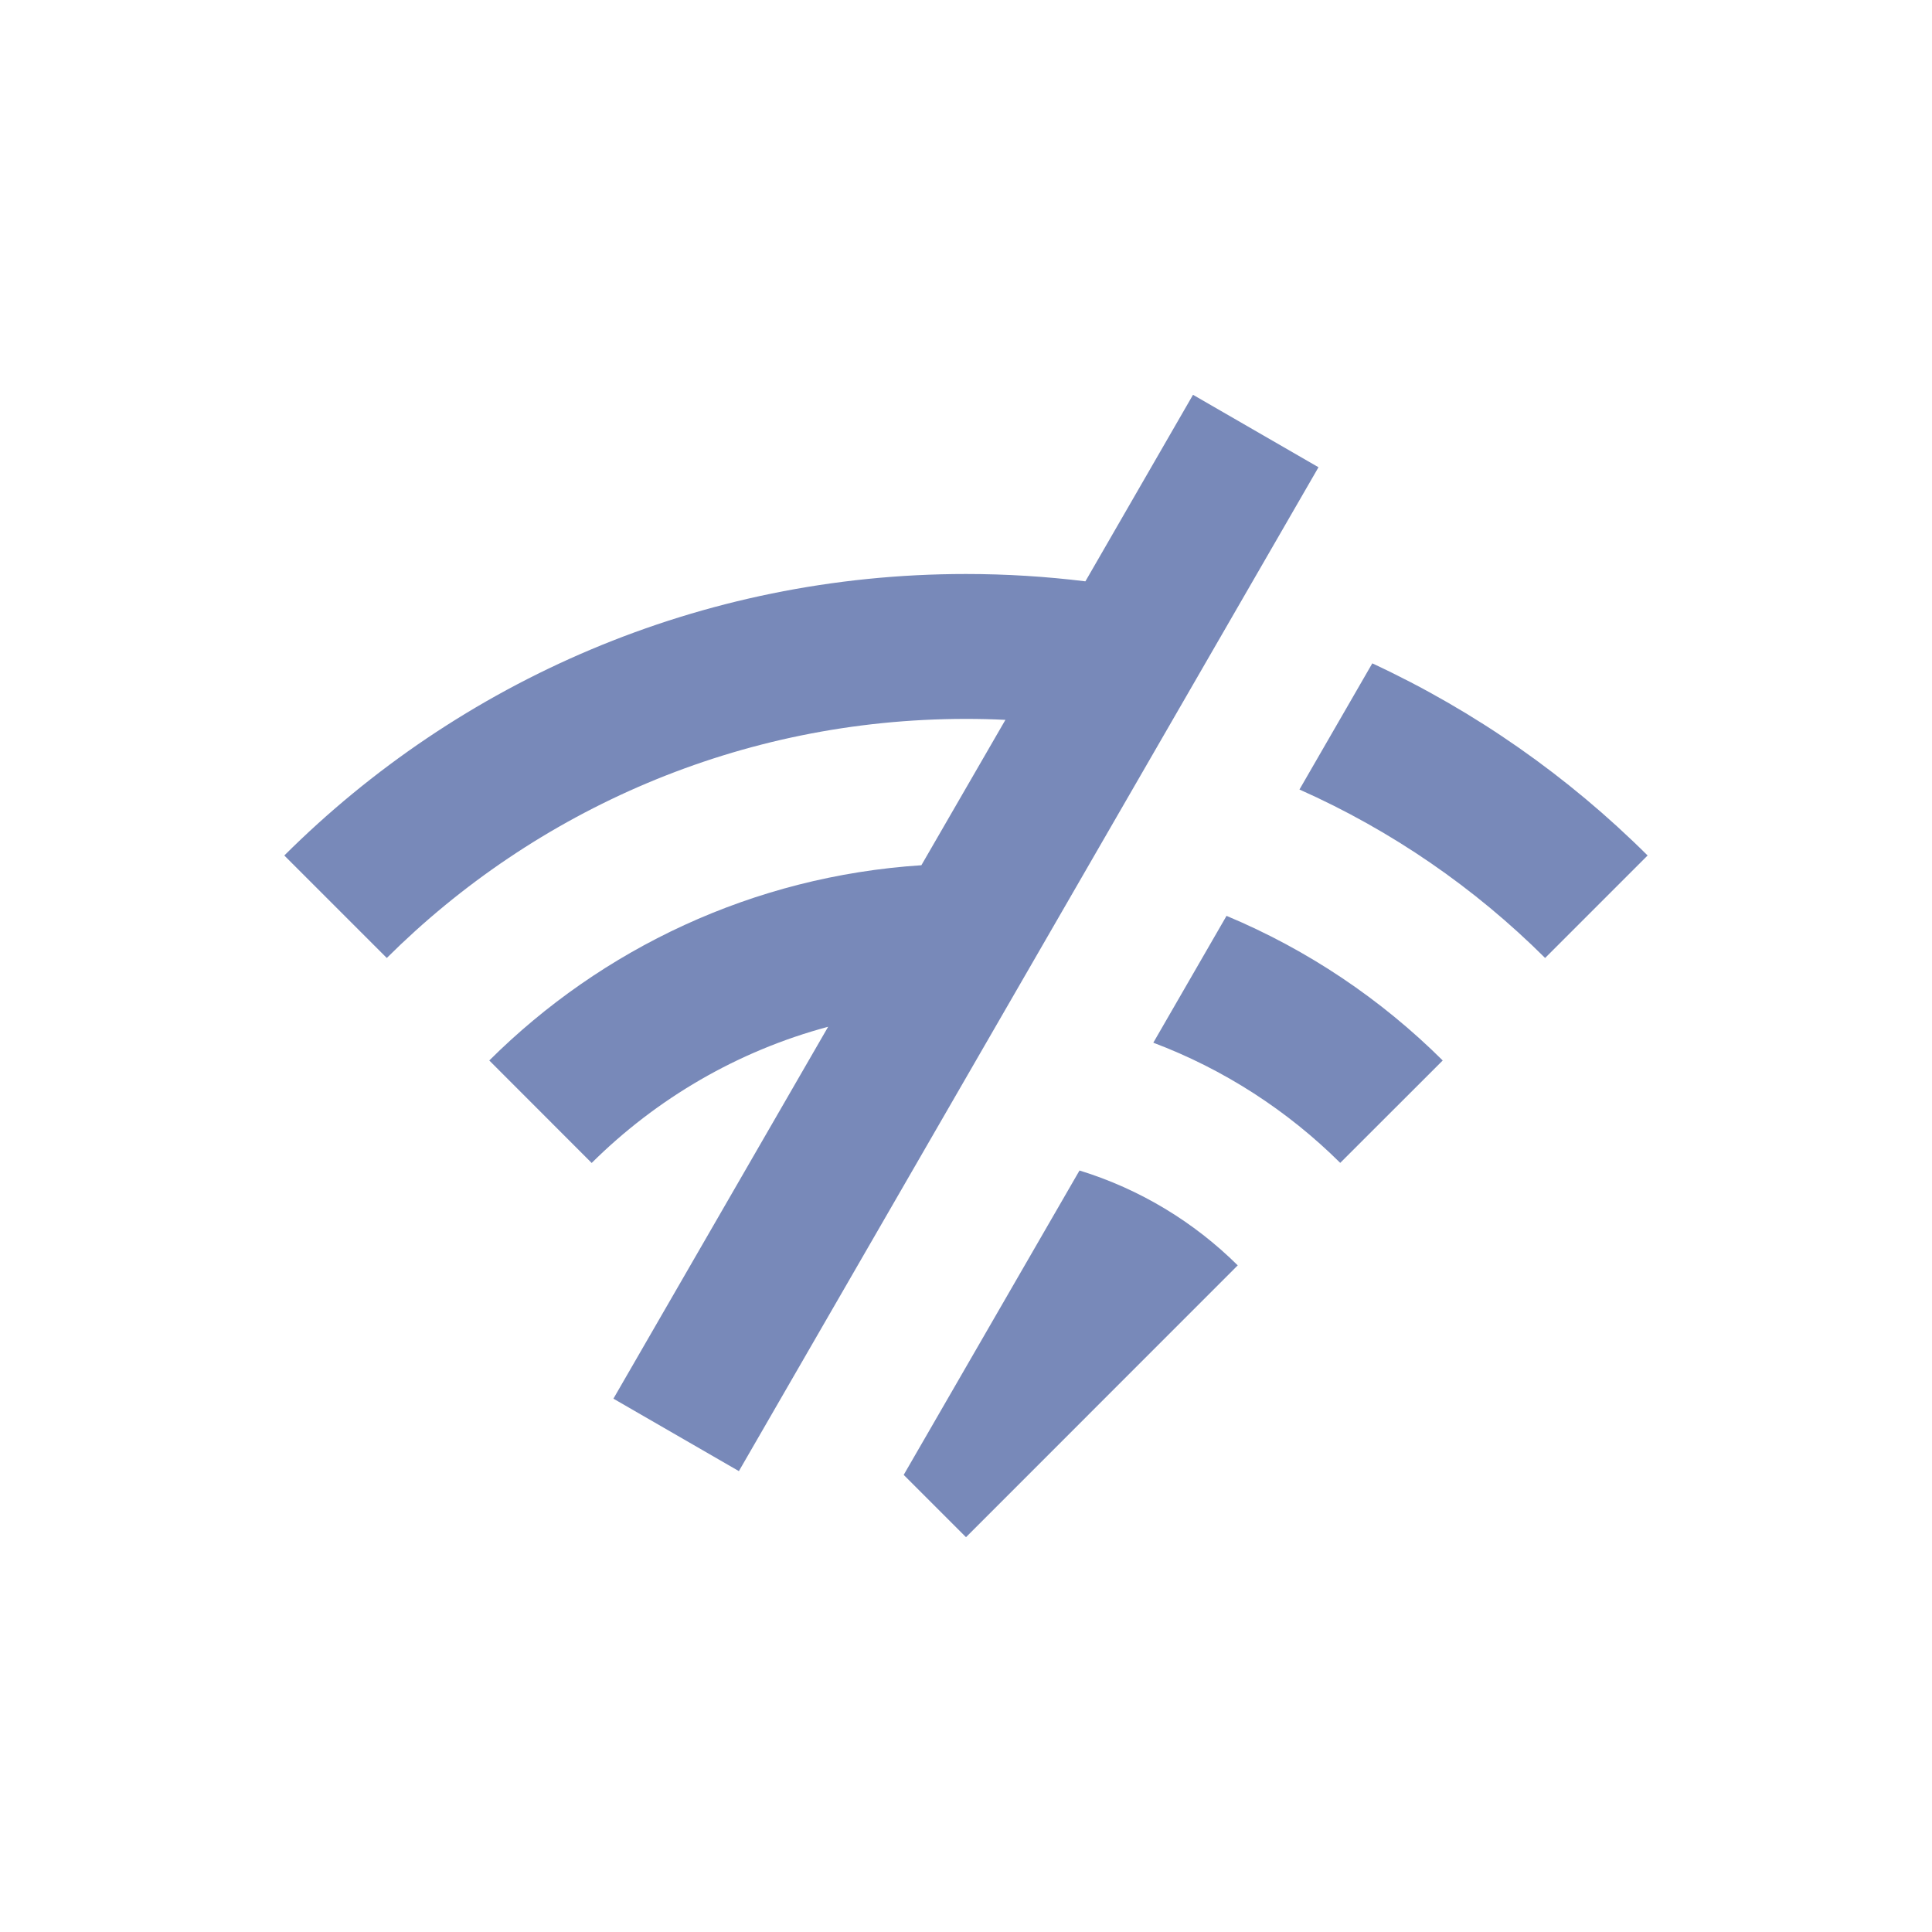 <svg width="20" height="20" viewBox="0 0 20 20" fill="none" xmlns="http://www.w3.org/2000/svg">
<path fill-rule="evenodd" clip-rule="evenodd" d="M8.573 10.629L6.35 14.479L7.649 15.229L13.649 4.837L12.35 4.087L11.236 6.018C10.831 5.968 10.418 5.942 10 5.942C7.246 5.942 4.752 7.055 2.943 8.856L4.004 9.917C5.541 8.388 7.66 7.442 10 7.442C10.136 7.442 10.272 7.445 10.408 7.452L9.538 8.957C7.797 9.07 6.228 9.821 5.065 10.978L6.125 12.039C6.795 11.374 7.635 10.88 8.573 10.629ZM10 15.913L9.355 15.268L11.175 12.117C11.8 12.309 12.36 12.65 12.813 13.099L10 15.913ZM13.874 12.038C13.329 11.497 12.671 11.07 11.939 10.794L12.697 9.481C13.539 9.833 14.297 10.344 14.935 10.978L13.874 12.038ZM15.995 9.917C15.266 9.191 14.405 8.597 13.452 8.173L14.206 6.867C15.271 7.362 16.234 8.038 17.056 8.856L15.995 9.917Z" fill="#7889B9"/>
</svg>
